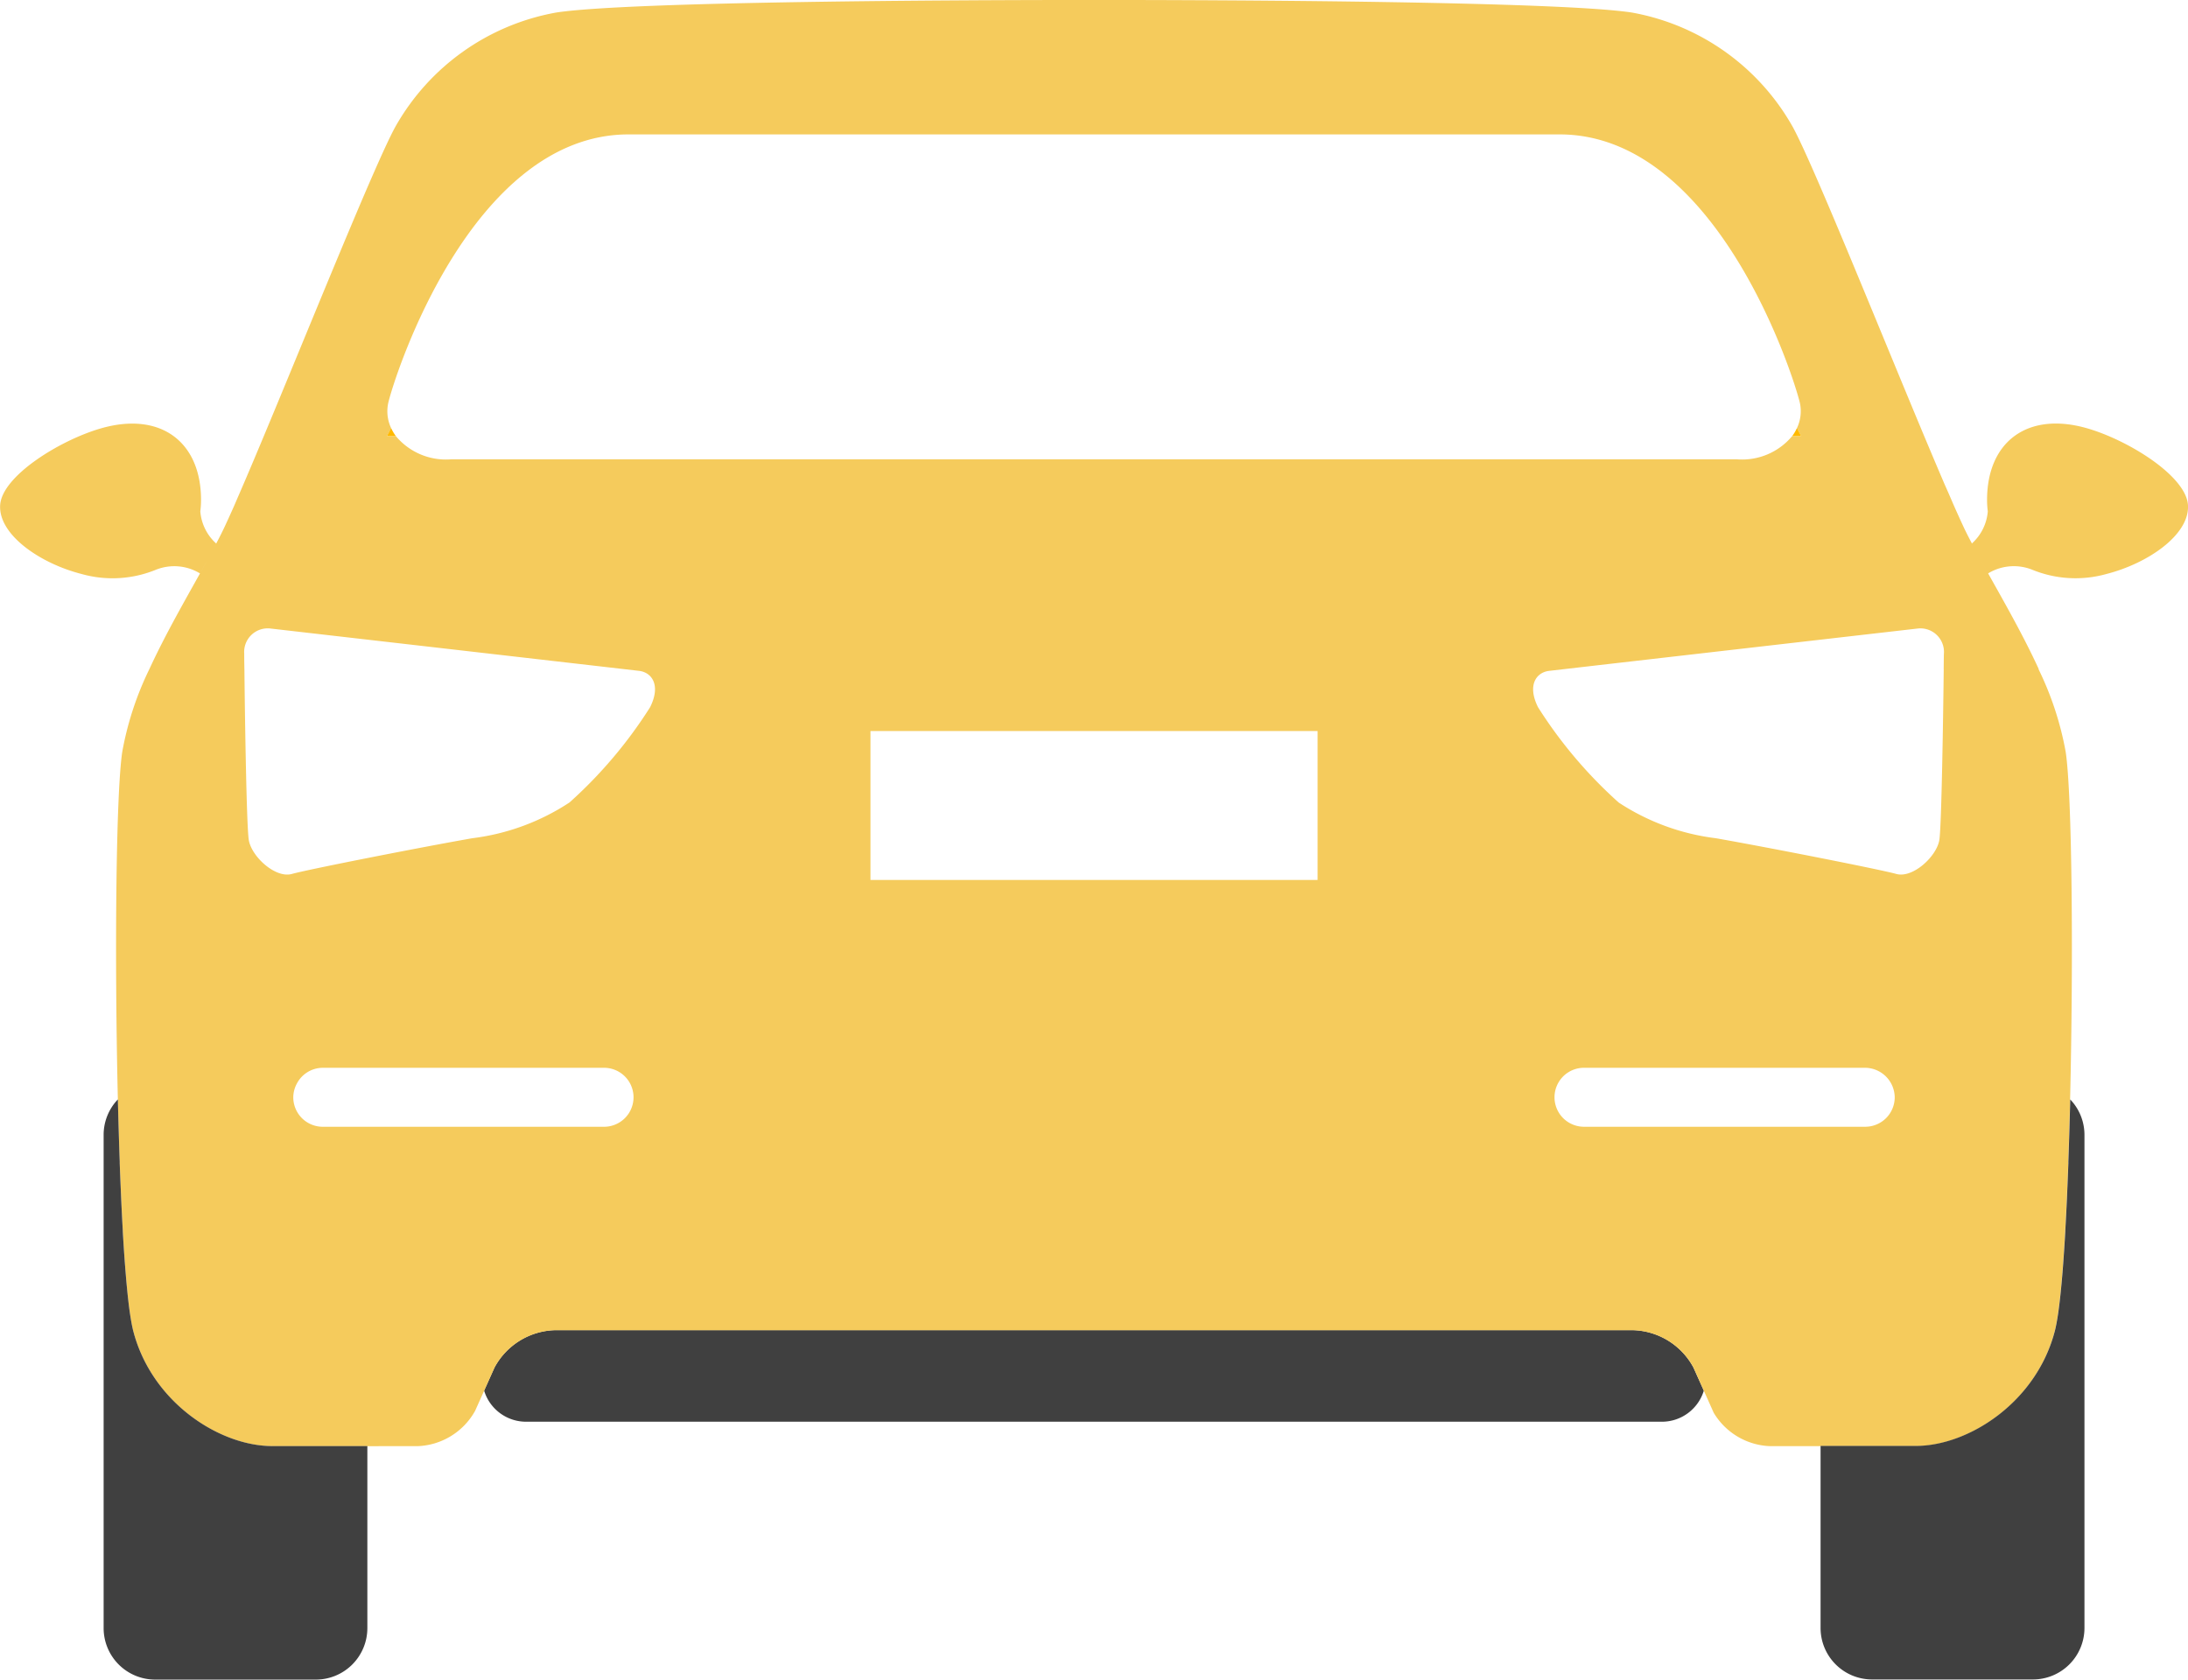 <svg id="OBJECTS" xmlns="http://www.w3.org/2000/svg" xmlns:xlink="http://www.w3.org/1999/xlink" viewBox="0 0 149.253 114.6"><defs><style>.cls-1{fill:none;}.cls-2{fill:#404040;}.cls-3{fill:#f5cb5c;}.cls-4{fill:#ffba00;}.cls-5{fill:url(#linear-gradient);}.cls-6{fill:url(#linear-gradient-2);}.cls-7{fill:#f09400;}.cls-8{fill:url(#linear-gradient-3);}.cls-9{fill:url(#linear-gradient-4);}</style><linearGradient id="linear-gradient" x1="417.281" y1="383.081" x2="417.281" y2="370.079" gradientUnits="userSpaceOnUse"><stop offset="0" stop-color="#ffd42b"/><stop offset="1" stop-color="#ffba00"/></linearGradient><linearGradient id="linear-gradient-2" x1="297.854" y1="383.081" x2="297.854" y2="370.079" xlink:href="#linear-gradient"/><linearGradient id="linear-gradient-3" x1="417.518" y1="383.081" x2="417.518" y2="370.079" xlink:href="#linear-gradient"/><linearGradient id="linear-gradient-4" x1="297.615" y1="383.081" x2="297.615" y2="370.079" xlink:href="#linear-gradient"/></defs><title>car-back</title><path class="cls-1" d="M304.959,410.713h19.227a2.012,2.012,0,0,0,0-4.023H304.959A2.012,2.012,0,1,0,304.959,410.713Z" transform="translate(-282.941 -333.834)"/><path class="cls-1" d="M302.848,393.463c1.125-.312,8.75-1.812,12.313-2.437a15.5,15.5,0,0,0,6.625-2.437,30.911,30.911,0,0,0,5.5-6.5c0.75-1.5.125-2.375-.75-2.481l-1.013-.117c-4.726-.545-24.174-2.777-24.174-2.777a1.609,1.609,0,0,0-1.75,1.719c0,0.124,0,.5.009,1.059,0.032,2.923.146,10.714,0.3,11.66C300.1,392.275,301.723,393.775,302.848,393.463Z" transform="translate(-282.941 -333.834)"/><path class="cls-1" d="M413.787,376.713s-19.448,2.233-24.174,2.777l-1.013.117c-0.875.106-1.5,0.981-.75,2.481a30.911,30.911,0,0,0,5.5,6.5,15.5,15.5,0,0,0,6.625,2.438c3.563,0.625,11.188,2.125,12.313,2.438s2.75-1.187,2.938-2.312c0.158-.946.271-8.738,0.3-11.66,0.006-.554.009-0.934,0.009-1.059A1.609,1.609,0,0,0,413.787,376.713Z" transform="translate(-282.941 -333.834)"/><path class="cls-1" d="M410.176,406.69H390.948a2.012,2.012,0,0,0,0,4.023h19.228a2.011,2.011,0,0,0,2.012-2.012A2.037,2.037,0,0,0,410.176,406.69Z" transform="translate(-282.941 -333.834)"/><path class="cls-1" d="M313.692,365.171h87.75a4.447,4.447,0,0,0,3.747-1.583,2.954,2.954,0,0,0,.326-0.554,2.7,2.7,0,0,0,.2-1.7c-0.4-1.75-5.646-18.334-16.4-18.334h-63.5c-10.75,0-16,16.584-16.4,18.334a2.7,2.7,0,0,0,.2,1.7,2.954,2.954,0,0,0,.326.554A4.447,4.447,0,0,0,313.692,365.171Z" transform="translate(-282.941 -333.834)"/><path class="cls-2" d="M394.316,424.588h-73.5a4.836,4.836,0,0,0-4.141,2.545l-0.71,1.583a2.99,2.99,0,0,0,2.854,2.122h77.494a2.99,2.99,0,0,0,2.853-2.119l-0.711-1.587A4.833,4.833,0,0,0,394.316,424.588Z" transform="translate(-282.941 -333.834)"/><path class="cls-3" d="M425.341,363.065c-4.067-1.185-6.854.884-6.854,4.884a6.013,6.013,0,0,0,.05.772,3.292,3.292,0,0,1-1.084,2.193c0.045,0.087.087,0.171,0.134,0.259l-0.135-.258c-0.117-.224-0.233-0.447-0.341-0.664-0.071-.142-0.15-0.3-0.233-0.481l-0.087-.188c-0.059-.127-0.12-0.256-0.184-0.4l-0.111-.246c-0.062-.137-0.125-0.277-0.191-0.425l-0.132-.3-0.2-.466-0.14-.322L415.6,366.9l-0.151-.352-0.223-.523-0.181-.426-0.132-.312c-0.175-.415-0.36-0.854-0.545-1.294-3.183-7.594-7.734-18.939-9.133-21.495a15.786,15.786,0,0,0-11-7.812c-5-.75-27.084-0.854-36.667-0.854s-31.667.1-36.667,0.854a15.786,15.786,0,0,0-11,7.813c-1.405,2.567-5.992,14-9.177,21.6-0.159.379-.319,0.76-0.471,1.12l-0.163.385-0.18.424-0.223.523-0.151.352-0.226.524-0.14.322-0.2.466-0.132.3c-0.066.148-.129,0.288-0.191,0.425l-0.111.246c-0.065.141-.125,0.271-0.184,0.4l-0.087.188c-0.083.176-.162,0.339-0.233,0.481-0.109.217-.224,0.44-0.342,0.664l-0.138.263c0.047-.09.09-0.176,0.137-0.264a3.293,3.293,0,0,1-1.084-2.194,6.016,6.016,0,0,0,.05-0.771c0-4-2.787-6.068-6.855-4.884-2.8.816-6.75,3.262-6.85,5.25-0.1,2.017,2.744,3.968,5.579,4.685a7.794,7.794,0,0,0,5.12-.327h0.008a3.372,3.372,0,0,1,2.926.281q0.254-.456.5-0.9-0.242.443-.5,0.9h0c-1.136,2.039-2.407,4.26-3.439,6.5l-0.017.036h0a21.56,21.56,0,0,0-1.846,5.635c-0.432,2.881-.532,13.937-0.3,23.724,0.034,1.455.077,2.872,0.127,4.239h0c0,0.042,0,.08,0,0.121,0.024,0.651.05,1.282,0.077,1.9,0.007,0.159.013,0.326,0.02,0.483,0.035,0.761.072,1.5,0.112,2.2l0,0.058q0.067,1.177.145,2.21c0.008,0.109.016,0.217,0.025,0.323,0.014,0.183.029,0.364,0.044,0.538s0.028,0.319.042,0.474q0.028,0.308.058,0.6c0.016,0.159.033,0.314,0.049,0.462,0.012,0.107.024,0.213,0.036,0.315,0.025,0.211.051,0.412,0.078,0.6,0.007,0.053.015,0.1,0.023,0.152,0.026,0.173.052,0.334,0.079,0.484,0.01,0.053.019,0.106,0.029,0.156,0.033,0.17.066,0.329,0.1,0.463,1.25,4.875,5.875,7.875,9.5,7.875H311.4a4.685,4.685,0,0,0,3.949-2.408l0.617-1.376,0.71-1.583a4.836,4.836,0,0,1,4.141-2.545h73.5a4.833,4.833,0,0,1,4.141,2.545l0.711,1.587,0.674,1.505a4.679,4.679,0,0,0,3.875,2.275h9.893c3.625,0,8.25-3,9.5-7.875,0.034-.134.068-0.293,0.1-0.463,0.01-.05.019-0.1,0.029-0.156,0.027-.15.053-0.311,0.079-0.484,0.008-.05.015-0.1,0.022-0.15,0.027-.189.053-0.393,0.078-0.606,0.012-.1.024-0.2,0.035-0.3,0.017-.153.034-0.312,0.051-0.475q0.029-.285.057-0.59c0.014-.156.029-0.311,0.042-0.474s0.029-.355.044-0.538c0.008-.1.016-0.211,0.024-0.318,0.052-.689.1-1.429,0.145-2.215l0-.058c0.04-.7.077-1.441,0.112-2.2,0.007-.143.012-0.3,0.018-0.44,0.028-.632.054-1.275,0.078-1.938,0-.041,0-0.079,0-0.121h0c0.049-1.366.092-2.784,0.127-4.239,0.232-9.787.133-20.843-.3-23.724a21.56,21.56,0,0,0-1.846-5.635h0L422,379.457c-1.032-2.242-2.3-4.464-3.44-6.5h0q-0.256-.46-0.5-0.907,0.244,0.446.5,0.906a3.374,3.374,0,0,1,2.926-.281h0.007a7.793,7.793,0,0,0,5.12.327c2.836-.718,5.682-2.669,5.58-4.685C432.092,366.326,428.144,363.881,425.341,363.065ZM412.188,408.7a2.011,2.011,0,0,1-2.012,2.012H390.948a2.012,2.012,0,0,1,0-4.023h19.228A2.037,2.037,0,0,1,412.188,408.7ZM299.6,378.432a1.609,1.609,0,0,1,1.75-1.719s19.448,2.233,24.174,2.777l1.013,0.117c0.875,0.106,1.5.981,0.75,2.481a30.911,30.911,0,0,1-5.5,6.5,15.5,15.5,0,0,1-6.625,2.438c-3.562.625-11.187,2.125-12.312,2.438s-2.75-1.187-2.937-2.312c-0.158-.946-0.271-8.738-0.3-11.66C299.6,378.937,299.6,378.556,299.6,378.432Zm73.22,15.441h-30.5v-10.16h30.5v10.16ZM303.2,407.75a2,2,0,0,1,1.763-1.06h19.227a2.012,2.012,0,0,1,0,4.023H304.959a2.011,2.011,0,0,1-2.012-2.012A1.989,1.989,0,0,1,303.2,407.75Zm112.331-28.26c-0.032,2.923-.146,10.714-0.3,11.66-0.187,1.125-1.812,2.625-2.937,2.313s-8.75-1.812-12.312-2.437a15.5,15.5,0,0,1-6.625-2.437,30.911,30.911,0,0,1-5.5-6.5c-0.75-1.5-.125-2.375.75-2.481l1.013-.117c4.726-.545,24.174-2.777,24.174-2.777a1.609,1.609,0,0,1,1.75,1.719C415.537,378.556,415.534,378.937,415.528,379.49ZM309.422,361.338c0.4-1.75,5.646-18.334,16.4-18.334h63.5c10.75,0,16,16.584,16.4,18.334a2.7,2.7,0,0,1-.2,1.7q0.133,0.27.279,0.554H405.19a4.447,4.447,0,0,1-3.747,1.583h-87.75a4.447,4.447,0,0,1-3.747-1.583H309.34q0.147-.284.279-0.554A2.7,2.7,0,0,1,309.422,361.338Z" transform="translate(-282.941 -333.834)"/><path class="cls-2" d="M424.033,413.088c0,0.041,0,.079,0,0.121-0.024.664-.05,1.307-0.078,1.938-0.006.145-.012,0.3-0.018,0.44-0.035.763-.072,1.5-0.112,2.2l0,0.058c-0.045.786-.094,1.526-0.145,2.215-0.008.107-.016,0.214-0.024,0.318-0.014.183-.029,0.364-0.044,0.538s-0.028.319-.042,0.474q-0.028.3-.057,0.59c-0.017.163-.033,0.323-0.051,0.475-0.012.1-.023,0.206-0.035,0.3-0.026.213-.052,0.417-0.078,0.606-0.007.052-.015,0.1-0.022,0.15-0.026.173-.052,0.334-0.079,0.484-0.01.053-.019,0.106-0.029,0.156-0.033.17-.066,0.329-0.1,0.463-1.25,4.875-5.875,7.875-9.5,7.875H407.13v12.421a3.513,3.513,0,0,0,3.513,3.513h10.975a3.513,3.513,0,0,0,3.513-3.513V411.262a3.491,3.491,0,0,0-.971-2.413c-0.034,1.455-.077,2.872-0.127,4.239h0Z" transform="translate(-282.941 -333.834)"/><path class="cls-2" d="M292.025,424.625c-0.034-.134-0.068-0.293-0.1-0.463-0.01-.05-0.019-0.1-0.029-0.156-0.027-.15-0.053-0.311-0.079-0.484-0.008-.051-0.015-0.1-0.023-0.152-0.027-.187-0.052-0.389-0.078-0.6-0.012-.1-0.024-0.208-0.036-0.315-0.017-.149-0.033-0.3-0.049-0.462q-0.029-.288-0.058-0.6c-0.014-.156-0.029-0.311-0.042-0.474s-0.029-.355-0.044-0.538c-0.008-.106-0.016-0.215-0.025-0.323-0.052-.687-0.1-1.426-0.145-2.21l0-.058c-0.04-.7-0.077-1.437-0.112-2.2-0.007-.157-0.013-0.323-0.02-0.483-0.027-.62-0.053-1.251-0.077-1.9,0-.042,0-0.08,0-0.121h0c-0.049-1.366-.092-2.784-0.127-4.239a3.491,3.491,0,0,0-.971,2.413v33.659a3.513,3.513,0,0,0,3.513,3.513h10.975A3.513,3.513,0,0,0,308,444.921V432.5h-6.479C297.9,432.5,293.275,429.5,292.025,424.625Z" transform="translate(-282.941 -333.834)"/><path class="cls-4" d="M405.8,363.588q-0.147-.284-0.279-0.554a2.954,2.954,0,0,1-.326.554H405.8Z" transform="translate(-282.941 -333.834)"/><path class="cls-4" d="M309.945,363.588a2.954,2.954,0,0,1-.326-0.554q-0.133.27-.279,0.554h0.605Z" transform="translate(-282.941 -333.834)"/><path class="cls-4" d="M418.557,372.954h0q-0.256-.46-0.5-0.906Q418.3,372.494,418.557,372.954Z" transform="translate(-282.941 -333.834)"/><path class="cls-4" d="M297.073,372.055q-0.242.443-.5,0.9h0Q296.831,372.5,297.073,372.055Z" transform="translate(-282.941 -333.834)"/><path class="cls-4" d="M291.318,417.85c0.045,0.784.093,1.522,0.145,2.21Q291.386,419.028,291.318,417.85Z" transform="translate(-282.941 -333.834)"/><path class="cls-5" d="M417.452,370.913c-0.116-.223-0.235-0.447-0.343-0.663,0.109,0.217.224,0.44,0.341,0.664h0Z" transform="translate(-282.941 -333.834)"/><path class="cls-6" d="M298.025,370.25c-0.108.216-.227,0.441-0.343,0.663h0C297.8,370.69,297.917,370.467,298.025,370.25Z" transform="translate(-282.941 -333.834)"/><path class="cls-7" d="M417.586,371.172c-0.047-.088-0.089-0.172-0.134-0.259h0Z" transform="translate(-282.941 -333.834)"/><path class="cls-8" d="M417.586,371.172c-0.047-.088-0.089-0.172-0.134-0.259h0Z" transform="translate(-282.941 -333.834)"/><path class="cls-7" d="M297.684,370.914h0c-0.046.089-.089,0.175-0.137,0.264Z" transform="translate(-282.941 -333.834)"/><path class="cls-9" d="M297.684,370.914h0c-0.046.089-.089,0.175-0.137,0.264Z" transform="translate(-282.941 -333.834)"/></svg>